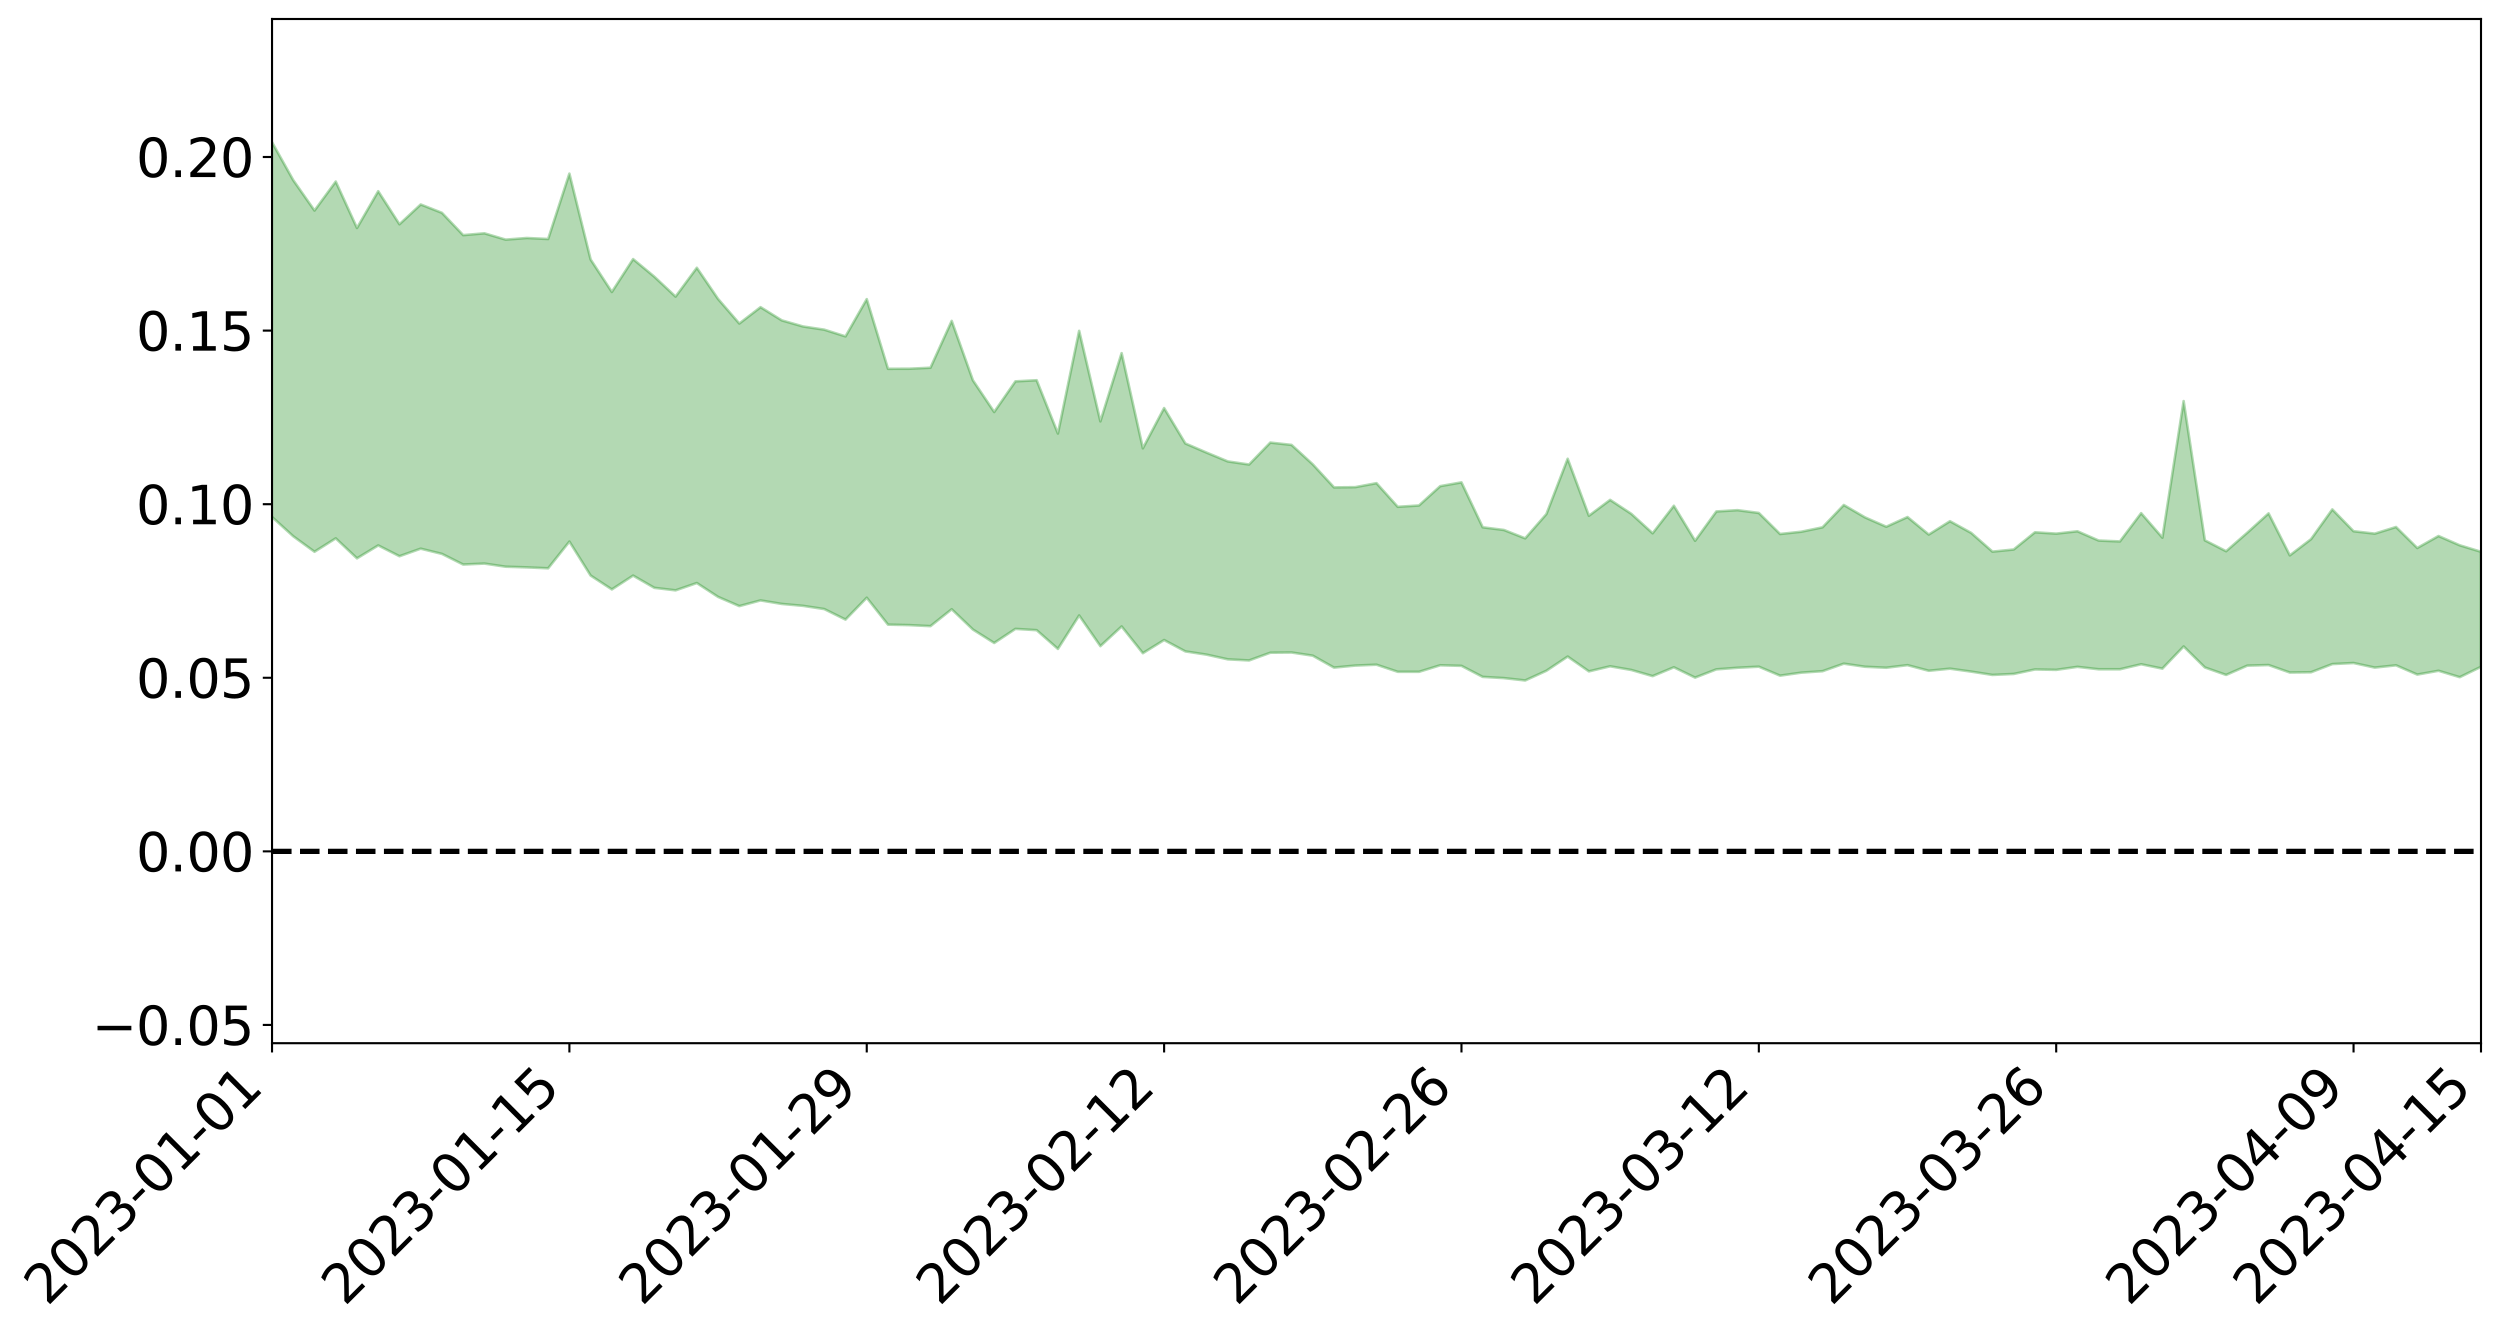 <?xml version="1.0" encoding="utf-8" standalone="no"?>
<!DOCTYPE svg PUBLIC "-//W3C//DTD SVG 1.1//EN"
  "http://www.w3.org/Graphics/SVG/1.1/DTD/svg11.dtd">
<svg xmlns:xlink="http://www.w3.org/1999/xlink" width="947.275pt" height="505.355pt" viewBox="0 0 947.275 505.355" xmlns="http://www.w3.org/2000/svg" version="1.1">
 <defs>
  <style type="text/css">*{stroke-linejoin: round; stroke-linecap: butt}</style>
 </defs>
 <g id="figure_1">
  <g id="patch_1">
   <path d="M 0 505.355 
L 947.275 505.355 
L 947.275 -0 
L 0 -0 
z
" style="fill: #ffffff"/>
  </g>
  <g id="axes_1">
   <g id="patch_2">
    <path d="M 103.075 395.28 
L 940.075 395.28 
L 940.075 7.2 
L 103.075 7.2 
z
" style="fill: #ffffff"/>
   </g>
   <g id="PolyCollection_1">
    <path d="M -4315.319 322.517 
L -4315.319 322.527 
L -4307.271 322.451 
L -4299.223 322.405 
L -4291.175 322.348 
L -4283.127 322.318 
L -4275.079 322.277 
L -4267.031 322.227 
L -4258.983 322.178 
L -4250.935 322.135 
L -4242.887 322.101 
L -4234.839 322.058 
L -4226.791 322.012 
L -4218.742 321.968 
L -4210.694 321.907 
L -4202.646 321.863 
L -4194.598 321.806 
L -4186.55 321.763 
L -4178.502 321.691 
L -4170.454 321.641 
L -4162.406 321.594 
L -4154.358 321.533 
L -4146.31 321.475 
L -4138.262 321.42 
L -4130.214 321.347 
L -4122.166 321.29 
L -4114.117 321.217 
L -4106.069 321.144 
L -4098.021 321.06 
L -4089.973 320.975 
L -4081.925 320.896 
L -4073.877 320.797 
L -4065.829 320.681 
L -4057.781 320.589 
L -4049.733 320.479 
L -4041.685 320.347 
L -4033.637 320.233 
L -4025.589 320.091 
L -4017.541 319.95 
L -4009.492 319.807 
L -4001.444 319.656 
L -3993.396 319.484 
L -3985.348 319.299 
L -3977.3 319.103 
L -3969.252 318.924 
L -3961.204 318.699 
L -3953.156 318.497 
L -3945.108 318.28 
L -3937.06 318.067 
L -3929.012 317.833 
L -3920.964 317.572 
L -3912.916 317.348 
L -3904.867 317.085 
L -3896.819 316.812 
L -3888.771 316.552 
L -3880.723 316.301 
L -3872.675 316.018 
L -3864.627 315.733 
L -3856.579 315.453 
L -3848.531 315.157 
L -3840.483 314.858 
L -3832.435 314.565 
L -3824.387 314.257 
L -3816.339 313.952 
L -3808.291 313.657 
L -3800.242 313.344 
L -3792.194 312.996 
L -3784.146 312.668 
L -3776.098 312.342 
L -3768.05 312.026 
L -3760.002 311.688 
L -3751.954 311.363 
L -3743.906 311.028 
L -3735.858 310.747 
L -3727.81 310.374 
L -3719.762 310.079 
L -3711.714 309.733 
L -3703.666 309.412 
L -3695.617 309.062 
L -3687.569 308.767 
L -3679.521 308.396 
L -3671.473 308.058 
L -3663.425 307.76 
L -3655.377 307.419 
L -3647.329 307.105 
L -3639.281 306.766 
L -3631.233 306.424 
L -3623.185 306.107 
L -3615.137 305.798 
L -3607.089 305.45 
L -3599.041 305.122 
L -3590.992 304.793 
L -3582.944 304.472 
L -3574.896 304.161 
L -3566.848 303.835 
L -3558.8 303.504 
L -3550.752 303.235 
L -3542.704 302.901 
L -3534.656 302.588 
L -3526.608 302.282 
L -3518.56 301.973 
L -3510.512 301.663 
L -3502.464 301.345 
L -3494.416 301.049 
L -3486.367 300.732 
L -3478.319 300.401 
L -3470.271 300.064 
L -3462.223 299.72 
L -3454.175 299.41 
L -3446.127 299.051 
L -3438.079 298.657 
L -3430.031 298.299 
L -3421.983 297.913 
L -3413.935 297.52 
L -3405.887 297.096 
L -3397.839 296.664 
L -3389.791 296.278 
L -3381.742 295.814 
L -3373.694 295.385 
L -3365.646 294.911 
L -3357.598 294.495 
L -3349.55 293.973 
L -3341.502 293.469 
L -3333.454 292.987 
L -3325.406 292.497 
L -3317.358 291.988 
L -3309.31 291.45 
L -3301.262 290.963 
L -3293.214 290.376 
L -3285.166 289.89 
L -3277.117 289.286 
L -3269.069 288.712 
L -3261.021 288.16 
L -3252.973 287.645 
L -3244.925 287.006 
L -3236.877 286.458 
L -3228.829 285.697 
L -3220.781 285.083 
L -3212.733 284.534 
L -3204.685 283.885 
L -3196.637 283.218 
L -3188.589 282.416 
L -3180.541 281.69 
L -3172.492 281.14 
L -3164.444 280.106 
L -3156.396 279.346 
L -3148.348 278.574 
L -3140.3 277.773 
L -3132.252 276.826 
L -3124.204 275.97 
L -3116.156 275.427 
L -3108.108 274.645 
L -3100.06 273.127 
L -3092.012 271.932 
L -3083.964 271.175 
L -3075.916 269.976 
L -3067.867 269.073 
L -3059.819 268.362 
L -3051.771 267.049 
L -3043.723 265.501 
L -3035.675 264.615 
L -3027.627 264.245 
L -3019.579 263.064 
L -3011.531 262.837 
L -3003.483 262.151 
L -2995.435 260.837 
L -2987.387 261.064 
L -2979.339 261.937 
L -2971.291 263.579 
L -2963.242 262.211 
L -2955.194 265.58 
L -2947.146 266.58 
L -2939.098 262.437 
L -2931.05 263.825 
L -2923.002 265.899 
L -2914.954 264.892 
L -2906.906 264.774 
L -2898.858 273.053 
L -2890.81 284.757 
L -2882.762 290.622 
L -2874.714 277.987 
L -2866.666 284.595 
L -2858.617 293.043 
L -2850.569 292.532 
L -2842.521 309.753 
L -2834.473 307.165 
L -2826.425 301.807 
L -2818.377 288.421 
L -2810.329 300.707 
L -2802.281 307.925 
L -2794.233 304.426 
L -2786.185 306.261 
L -2778.137 312.866 
L -2770.089 311.599 
L -2762.041 305.492 
L -2753.992 312.595 
L -2745.944 314.008 
L -2737.896 310.872 
L -2729.848 315.59 
L -2721.8 316.998 
L -2713.752 316.311 
L -2705.704 314.399 
L -2697.656 315.627 
L -2689.608 313.59 
L -2681.56 313.37 
L -2673.512 314.598 
L -2665.464 312.941 
L -2657.416 313.349 
L -2649.367 313.142 
L -2641.319 311.449 
L -2633.271 311.647 
L -2625.223 309.206 
L -2617.175 309.316 
L -2609.127 309.543 
L -2601.079 309.319 
L -2593.031 308.046 
L -2584.983 306.859 
L -2576.935 306.424 
L -2568.887 305.326 
L -2560.839 304.936 
L -2552.791 304.499 
L -2544.742 302.885 
L -2536.694 303.333 
L -2528.646 302.148 
L -2520.598 301.348 
L -2512.55 301.332 
L -2504.502 300.194 
L -2496.454 299.729 
L -2488.406 299.809 
L -2480.358 300.078 
L -2472.31 298.38 
L -2464.262 297.475 
L -2456.214 297.292 
L -2448.166 299.527 
L -2440.117 299.391 
L -2432.069 300.154 
L -2424.021 297.577 
L -2415.973 296.005 
L -2407.925 296.224 
L -2399.877 297.608 
L -2391.829 297.673 
L -2383.781 294.814 
L -2375.733 296.919 
L -2367.685 295.753 
L -2359.637 295.423 
L -2351.589 293.875 
L -2343.541 294.699 
L -2335.492 294.044 
L -2327.444 294.593 
L -2319.396 293.572 
L -2311.348 292.873 
L -2303.3 291.628 
L -2295.252 291.105 
L -2287.204 290.637 
L -2279.156 289.83 
L -2271.108 289.846 
L -2263.06 289.135 
L -2255.012 288.415 
L -2246.964 286.675 
L -2238.916 285.214 
L -2230.867 284.594 
L -2222.819 283.054 
L -2214.771 283.017 
L -2206.723 281.906 
L -2198.675 280.022 
L -2190.627 278.541 
L -2182.579 277.442 
L -2174.531 275.46 
L -2166.483 274.482 
L -2158.435 272.822 
L -2150.387 271.426 
L -2142.339 269.684 
L -2134.291 267.875 
L -2126.242 266.295 
L -2118.194 264.557 
L -2110.146 263.072 
L -2102.098 260.919 
L -2094.05 258.974 
L -2086.002 256.956 
L -2077.954 255.521 
L -2069.906 253.451 
L -2061.858 251.645 
L -2053.81 249.63 
L -2045.762 246.758 
L -2037.714 245.384 
L -2029.666 242.993 
L -2021.617 241.045 
L -2013.569 238.918 
L -2005.521 236.481 
L -1997.473 234.183 
L -1989.425 231.972 
L -1981.377 229.08 
L -1973.329 227.188 
L -1965.281 224.426 
L -1957.233 222.677 
L -1949.185 219.812 
L -1941.137 217.017 
L -1933.089 214.626 
L -1925.041 212.702 
L -1916.992 209.506 
L -1908.944 207.322 
L -1900.896 204.536 
L -1892.848 202.299 
L -1884.8 199.35 
L -1876.752 196.719 
L -1868.704 196.663 
L -1860.656 191.423 
L -1852.608 190.815 
L -1844.56 187.892 
L -1836.512 185.825 
L -1828.464 183.36 
L -1820.416 180.796 
L -1812.367 178.358 
L -1804.319 176.2 
L -1796.271 174.189 
L -1788.223 172.069 
L -1780.175 174.06 
L -1772.127 167.397 
L -1764.079 166.198 
L -1756.031 171.303 
L -1747.983 163.826 
L -1739.935 165.112 
L -1731.887 164.426 
L -1723.839 160.328 
L -1715.791 161.247 
L -1707.742 164.91 
L -1699.694 161.991 
L -1691.646 160.833 
L -1683.598 163.418 
L -1675.55 162.667 
L -1667.502 164.257 
L -1659.454 166.729 
L -1651.406 169.995 
L -1643.358 179.234 
L -1635.31 176.81 
L -1627.262 181.52 
L -1619.214 185.127 
L -1611.166 187.212 
L -1603.117 191.96 
L -1595.069 194.611 
L -1587.021 188.369 
L -1578.973 193.621 
L -1570.925 201.238 
L -1562.877 204.632 
L -1554.829 205.053 
L -1546.781 214.521 
L -1538.733 214.624 
L -1530.685 216.05 
L -1522.637 215.428 
L -1514.589 222.835 
L -1506.541 219.374 
L -1498.492 217.548 
L -1490.444 225.11 
L -1482.396 232.154 
L -1474.348 231.221 
L -1466.3 235.279 
L -1458.252 236.38 
L -1450.204 236.314 
L -1442.156 235.98 
L -1434.108 238.06 
L -1426.06 239.09 
L -1418.012 246.264 
L -1409.964 242.044 
L -1401.916 248.229 
L -1393.867 246.37 
L -1385.819 245.104 
L -1377.771 247.369 
L -1369.723 249.349 
L -1361.675 245.955 
L -1353.627 247.031 
L -1345.579 246.721 
L -1337.531 249.859 
L -1329.483 247.658 
L -1321.435 246.389 
L -1313.387 246.963 
L -1305.339 248.22 
L -1297.291 246.892 
L -1289.242 244.69 
L -1281.194 245.135 
L -1273.146 242.012 
L -1265.098 241.756 
L -1257.05 245.469 
L -1249.002 244.637 
L -1240.954 241.625 
L -1232.906 240.425 
L -1224.858 240.085 
L -1216.81 236.841 
L -1208.762 236.829 
L -1200.714 236.149 
L -1192.666 234.931 
L -1184.617 233.539 
L -1176.569 231.235 
L -1168.521 231.511 
L -1160.473 229.728 
L -1152.425 228.789 
L -1144.377 227.502 
L -1136.329 226.886 
L -1128.281 224.954 
L -1120.233 222.019 
L -1112.185 221.243 
L -1104.137 218.747 
L -1096.089 215.457 
L -1088.041 216.764 
L -1079.992 212.542 
L -1071.944 213.445 
L -1063.896 212.172 
L -1055.848 211.847 
L -1047.8 208.958 
L -1039.752 208.235 
L -1031.704 207.348 
L -1023.656 203.934 
L -1015.608 204.139 
L -1007.56 203.387 
L -999.512 202.776 
L -991.464 200.936 
L -983.416 201.116 
L -975.367 199.243 
L -967.319 197.469 
L -959.271 194.918 
L -951.223 193.827 
L -943.175 192.98 
L -935.127 191.111 
L -927.079 190.959 
L -919.031 189.864 
L -910.983 188.183 
L -902.935 187.887 
L -894.887 186.056 
L -886.839 186.97 
L -878.791 185.599 
L -870.742 185.331 
L -862.694 183.15 
L -854.646 180.298 
L -846.598 182.163 
L -838.55 181.796 
L -830.502 180.673 
L -822.454 179.528 
L -814.406 177.481 
L -806.358 176.814 
L -798.31 175.58 
L -790.262 175.476 
L -782.214 174.859 
L -774.166 172.92 
L -766.117 170.279 
L -758.069 173.169 
L -750.021 172.187 
L -741.973 169.909 
L -733.925 170.975 
L -725.877 167.094 
L -717.829 167.323 
L -709.781 167.338 
L -701.733 164.635 
L -693.685 168.628 
L -685.637 164.163 
L -677.589 161.785 
L -669.541 164.319 
L -661.492 164.826 
L -653.444 163.237 
L -645.396 164.065 
L -637.348 161.87 
L -629.3 165.391 
L -621.252 163.199 
L -613.204 163.705 
L -605.156 160.848 
L -597.108 158.25 
L -589.06 160.911 
L -581.012 165.91 
L -572.964 159.599 
L -564.916 159.636 
L -556.867 157.083 
L -548.819 157.859 
L -540.771 157.256 
L -532.723 155.561 
L -524.675 154.762 
L -516.627 157.058 
L -508.579 155.445 
L -500.531 157.531 
L -492.483 157.701 
L -484.435 150.589 
L -476.387 153.178 
L -468.339 153.186 
L -460.291 153.452 
L -452.242 153.682 
L -444.194 157.88 
L -436.146 159.447 
L -428.098 159.082 
L -420.05 163.75 
L -412.002 171.595 
L -403.954 161.882 
L -395.906 161.624 
L -387.858 161.685 
L -379.81 164.728 
L -371.762 165.323 
L -363.714 165.174 
L -355.666 171.944 
L -347.617 174.351 
L -339.569 166.357 
L -331.521 173.33 
L -323.473 169.682 
L -315.425 167.354 
L -307.377 175.847 
L -299.329 173.966 
L -291.281 179.382 
L -283.233 177.511 
L -275.185 173.556 
L -267.137 176.87 
L -259.089 176.687 
L -251.041 179.934 
L -242.992 177.573 
L -234.944 183.049 
L -226.896 178.766 
L -218.848 181.549 
L -210.8 180.721 
L -202.752 183.802 
L -194.704 178.275 
L -186.656 183.762 
L -178.608 183.221 
L -170.56 186.901 
L -162.512 188.728 
L -154.464 188.511 
L -146.416 187.288 
L -138.367 189.565 
L -130.319 191.202 
L -122.271 189.297 
L -114.223 188.441 
L -106.175 190.414 
L -98.127 192.182 
L -90.079 188.487 
L -82.031 186.269 
L -73.983 193.992 
L -65.935 197.374 
L -57.887 189.028 
L -49.839 191.203 
L -41.791 192.189 
L -33.742 192.554 
L -25.694 196.419 
L -17.646 195.692 
L -9.598 193.84 
L -1.55 195.428 
L 6.498 195.709 
L 14.546 191.142 
L 22.594 193.183 
L 30.642 191.654 
L 38.69 197.559 
L 46.738 204.867 
L 54.786 203.635 
L 62.834 197.566 
L 70.883 196.797 
L 78.931 197.482 
L 86.979 197.641 
L 95.027 203.07 
L 103.075 195.89 
L 111.123 203.204 
L 119.171 209.067 
L 127.219 203.985 
L 135.267 211.564 
L 143.315 206.664 
L 151.363 210.756 
L 159.411 207.896 
L 167.459 209.876 
L 175.508 213.907 
L 183.556 213.542 
L 191.604 214.73 
L 199.652 214.983 
L 207.7 215.333 
L 215.748 205.208 
L 223.796 218.081 
L 231.844 223.335 
L 239.892 218.098 
L 247.94 222.736 
L 255.988 223.685 
L 264.036 220.917 
L 272.084 226.167 
L 280.133 229.66 
L 288.181 227.502 
L 296.229 228.833 
L 304.277 229.56 
L 312.325 230.782 
L 320.373 234.765 
L 328.421 226.485 
L 336.469 236.679 
L 344.517 236.865 
L 352.565 237.253 
L 360.613 230.847 
L 368.661 238.544 
L 376.709 243.624 
L 384.758 238.287 
L 392.806 238.779 
L 400.854 245.875 
L 408.902 233.2 
L 416.95 244.826 
L 424.998 237.366 
L 433.046 247.5 
L 441.094 242.516 
L 449.142 246.819 
L 457.19 248.051 
L 465.238 249.828 
L 473.286 250.248 
L 481.334 247.323 
L 489.383 247.234 
L 497.431 248.443 
L 505.479 252.963 
L 513.527 252.193 
L 521.575 251.862 
L 529.623 254.547 
L 537.671 254.56 
L 545.719 252.078 
L 553.767 252.299 
L 561.815 256.479 
L 569.863 256.94 
L 577.911 257.832 
L 585.959 254.154 
L 594.008 248.773 
L 602.056 254.391 
L 610.104 252.466 
L 618.152 253.864 
L 626.2 256.189 
L 634.248 252.84 
L 642.296 256.75 
L 650.344 253.63 
L 658.392 253.016 
L 666.44 252.613 
L 674.488 256.01 
L 682.536 254.87 
L 690.584 254.319 
L 698.633 251.467 
L 706.681 252.64 
L 714.729 253.011 
L 722.777 252.03 
L 730.825 254.162 
L 738.873 253.369 
L 746.921 254.48 
L 754.969 255.739 
L 763.017 255.366 
L 771.065 253.66 
L 779.113 253.816 
L 787.161 252.674 
L 795.209 253.591 
L 803.258 253.598 
L 811.306 251.695 
L 819.354 253.35 
L 827.402 244.946 
L 835.45 252.906 
L 843.498 255.734 
L 851.546 252.214 
L 859.594 251.992 
L 867.642 254.826 
L 875.69 254.719 
L 883.738 251.624 
L 891.786 251.222 
L 899.834 252.956 
L 907.883 252.098 
L 915.931 255.6 
L 923.979 254.16 
L 932.027 256.588 
L 940.075 252.657 
L 940.075 209.075 
L 940.075 209.075 
L 932.027 206.62 
L 923.979 203.104 
L 915.931 207.645 
L 907.883 199.696 
L 899.834 202.2 
L 891.786 201.292 
L 883.738 193.019 
L 875.69 204.283 
L 867.642 210.446 
L 859.594 194.53 
L 851.546 201.83 
L 843.498 208.86 
L 835.45 204.74 
L 827.402 151.972 
L 819.354 203.73 
L 811.306 194.445 
L 803.258 205.156 
L 795.209 204.818 
L 787.161 201.306 
L 779.113 202.2 
L 771.065 201.691 
L 763.017 208.213 
L 754.969 209.022 
L 746.921 201.937 
L 738.873 197.494 
L 730.825 202.548 
L 722.777 195.917 
L 714.729 199.582 
L 706.681 196.044 
L 698.633 191.349 
L 690.584 199.808 
L 682.536 201.478 
L 674.488 202.343 
L 666.44 194.364 
L 658.392 193.308 
L 650.344 193.8 
L 642.296 204.906 
L 634.248 191.641 
L 626.2 202.071 
L 618.152 194.723 
L 610.104 189.411 
L 602.056 195.433 
L 594.008 173.836 
L 585.959 194.777 
L 577.911 203.985 
L 569.863 200.817 
L 561.815 199.798 
L 553.767 182.78 
L 545.719 184.203 
L 537.671 191.531 
L 529.623 192.04 
L 521.575 183.081 
L 513.527 184.586 
L 505.479 184.678 
L 497.431 175.954 
L 489.383 168.578 
L 481.334 167.702 
L 473.286 176.013 
L 465.238 174.84 
L 457.19 171.5 
L 449.142 168.035 
L 441.094 154.625 
L 433.046 169.869 
L 424.998 133.814 
L 416.95 159.657 
L 408.902 125.369 
L 400.854 164.26 
L 392.806 144.081 
L 384.758 144.5 
L 376.709 156.117 
L 368.661 144.123 
L 360.613 121.594 
L 352.565 139.337 
L 344.517 139.713 
L 336.469 139.741 
L 328.421 113.346 
L 320.373 127.465 
L 312.325 124.915 
L 304.277 123.702 
L 296.229 121.39 
L 288.181 116.393 
L 280.133 122.593 
L 272.084 113.277 
L 264.036 101.468 
L 255.988 112.39 
L 247.94 104.851 
L 239.892 98.175 
L 231.844 110.634 
L 223.796 98.324 
L 215.748 65.793 
L 207.7 90.561 
L 199.652 90.179 
L 191.604 90.798 
L 183.556 88.407 
L 175.508 89.097 
L 167.459 80.642 
L 159.411 77.481 
L 151.363 84.984 
L 143.315 72.458 
L 135.267 86.389 
L 127.219 68.795 
L 119.171 79.782 
L 111.123 68.275 
L 103.075 53.897 
L 95.027 68.213 
L 86.979 55.704 
L 78.931 57.197 
L 70.883 57.219 
L 62.834 59.09 
L 54.786 72.061 
L 46.738 75.626 
L 38.69 61.43 
L 30.642 46.88 
L 22.594 51.774 
L 14.546 49.371 
L 6.498 59.561 
L -1.55 59.257 
L -9.598 56.106 
L -17.646 61.738 
L -25.694 62.049 
L -33.742 55.07 
L -41.791 56.729 
L -49.839 54.482 
L -57.887 51.556 
L -65.935 69.656 
L -73.983 60.64 
L -82.031 48.028 
L -90.079 55.192 
L -98.127 61.688 
L -106.175 58.693 
L -114.223 56.573 
L -122.271 59.63 
L -130.319 66.453 
L -138.367 60.717 
L -146.416 59.112 
L -154.464 62.567 
L -162.512 59.274 
L -170.56 61.381 
L -178.608 53.946 
L -186.656 57.723 
L -194.704 48.49 
L -202.752 57.889 
L -210.8 54.626 
L -218.848 57.821 
L -226.896 55.87 
L -234.944 61.9 
L -242.992 53.709 
L -251.041 60.111 
L -259.089 55.228 
L -267.137 57.078 
L -275.185 53.412 
L -283.233 56.496 
L -291.281 63.59 
L -299.329 58.181 
L -307.377 60.407 
L -315.425 49.042 
L -323.473 55.35 
L -331.521 58.9 
L -339.569 50.315 
L -347.617 61.422 
L -355.666 62.964 
L -363.714 51.937 
L -371.762 52.888 
L -379.81 52.814 
L -387.858 49.344 
L -395.906 53.042 
L -403.954 52.774 
L -412.002 67.384 
L -420.05 58.692 
L -428.098 52.504 
L -436.146 53.533 
L -444.194 52.345 
L -452.242 48.996 
L -460.291 51.403 
L -468.339 49.473 
L -476.387 53.618 
L -484.435 50.425 
L -492.483 59.24 
L -500.531 61.257 
L -508.579 60.411 
L -516.627 63.116 
L -524.675 61.09 
L -532.723 64.375 
L -540.771 66.7 
L -548.819 71.338 
L -556.867 69.328 
L -564.916 74.386 
L -572.964 74.497 
L -581.012 83.081 
L -589.06 78.804 
L -597.108 76.941 
L -605.156 81.099 
L -613.204 83.443 
L -621.252 84.404 
L -629.3 89.665 
L -637.348 86.64 
L -645.396 90.404 
L -653.444 89.741 
L -661.492 91.201 
L -669.541 90.663 
L -677.589 89.51 
L -685.637 93.773 
L -693.685 99.207 
L -701.733 95.075 
L -709.781 98.518 
L -717.829 97.984 
L -725.877 100.223 
L -733.925 104.535 
L -741.973 103.96 
L -750.021 107.573 
L -758.069 109.005 
L -766.117 106.321 
L -774.166 108.919 
L -782.214 111.74 
L -790.262 113.161 
L -798.31 113.701 
L -806.358 115.877 
L -814.406 116.256 
L -822.454 119.175 
L -830.502 120.44 
L -838.55 121.581 
L -846.598 122.713 
L -854.646 119.237 
L -862.694 124.357 
L -870.742 126.767 
L -878.791 126.854 
L -886.839 127.591 
L -894.887 128.209 
L -902.935 130.098 
L -910.983 130.244 
L -919.031 132.799 
L -927.079 134.065 
L -935.127 134.16 
L -943.175 135.447 
L -951.223 136.993 
L -959.271 138.575 
L -967.319 142.566 
L -975.367 143.933 
L -983.416 146.172 
L -991.464 145.902 
L -999.512 148.07 
L -1007.56 148.81 
L -1015.608 149.882 
L -1023.656 148.729 
L -1031.704 154.148 
L -1039.752 155.176 
L -1047.8 156.096 
L -1055.848 159.596 
L -1063.896 159.998 
L -1071.944 161.803 
L -1079.992 160.949 
L -1088.041 165.544 
L -1096.089 164.988 
L -1104.137 169.449 
L -1112.185 172.805 
L -1120.233 174.225 
L -1128.281 178.278 
L -1136.329 181.576 
L -1144.377 182.096 
L -1152.425 184.365 
L -1160.473 185.45 
L -1168.521 188.205 
L -1176.569 188.174 
L -1184.617 191.757 
L -1192.666 194.579 
L -1200.714 196.468 
L -1208.762 197.828 
L -1216.81 198.948 
L -1224.858 202.717 
L -1232.906 203.969 
L -1240.954 206.396 
L -1249.002 209.837 
L -1257.05 211.233 
L -1265.098 208.893 
L -1273.146 210.039 
L -1281.194 213.68 
L -1289.242 214.376 
L -1297.291 216.964 
L -1305.339 218.97 
L -1313.387 218.318 
L -1321.435 219.438 
L -1329.483 221.031 
L -1337.531 223.681 
L -1345.579 221.256 
L -1353.627 222.532 
L -1361.675 222.617 
L -1369.723 226.164 
L -1377.771 225.75 
L -1385.819 224.157 
L -1393.867 225.97 
L -1401.916 228.01 
L -1409.964 223.353 
L -1418.012 227.844 
L -1426.06 222.411 
L -1434.108 222.148 
L -1442.156 221.087 
L -1450.204 222.308 
L -1458.252 222.918 
L -1466.3 222.905 
L -1474.348 219.721 
L -1482.396 221.674 
L -1490.444 214.758 
L -1498.492 206.356 
L -1506.541 208.759 
L -1514.589 212.834 
L -1522.637 202.389 
L -1530.685 203.486 
L -1538.733 200.863 
L -1546.781 200.321 
L -1554.829 187.301 
L -1562.877 185.864 
L -1570.925 181.246 
L -1578.973 171.157 
L -1587.021 163.347 
L -1595.069 171.677 
L -1603.117 167.466 
L -1611.166 160.689 
L -1619.214 157.922 
L -1627.262 153.077 
L -1635.31 146.52 
L -1643.358 149.173 
L -1651.406 137.798 
L -1659.454 132.073 
L -1667.502 129.456 
L -1675.55 127.169 
L -1683.598 128.349 
L -1691.646 125.522 
L -1699.694 127.877 
L -1707.742 131.014 
L -1715.791 125.627 
L -1723.839 125.142 
L -1731.887 130.305 
L -1739.935 131.5 
L -1747.983 129.552 
L -1756.031 140.107 
L -1764.079 132.759 
L -1772.127 135.314 
L -1780.175 143.359 
L -1788.223 141.157 
L -1796.271 144.117 
L -1804.319 146.794 
L -1812.367 149.903 
L -1820.416 152.888 
L -1828.464 156.252 
L -1836.512 159.349 
L -1844.56 161.882 
L -1852.608 165.905 
L -1860.656 166.85 
L -1868.704 173.269 
L -1876.752 173.54 
L -1884.8 176.714 
L -1892.848 180.439 
L -1900.896 183.207 
L -1908.944 186.766 
L -1916.992 189.297 
L -1925.041 193.212 
L -1933.089 195.542 
L -1941.137 198.564 
L -1949.185 201.797 
L -1957.233 205.188 
L -1965.281 207.295 
L -1973.329 210.631 
L -1981.377 212.671 
L -1989.425 216.081 
L -1997.473 218.6 
L -2005.521 221.4 
L -2013.569 224.078 
L -2021.617 226.586 
L -2029.666 228.754 
L -2037.714 231.549 
L -2045.762 232.952 
L -2053.81 236.277 
L -2061.858 238.56 
L -2069.906 240.416 
L -2077.954 242.807 
L -2086.002 244.749 
L -2094.05 246.364 
L -2102.098 248.602 
L -2110.146 251.002 
L -2118.194 252.78 
L -2126.242 254.427 
L -2134.291 256.546 
L -2142.339 258.095 
L -2150.387 259.964 
L -2158.435 261.404 
L -2166.483 263.003 
L -2174.531 264.347 
L -2182.579 266.166 
L -2190.627 267.43 
L -2198.675 268.953 
L -2206.723 270.818 
L -2214.771 272.158 
L -2222.819 272.601 
L -2230.867 274.081 
L -2238.916 274.761 
L -2246.964 276.169 
L -2255.012 277.984 
L -2263.06 278.749 
L -2271.108 279.458 
L -2279.156 279.721 
L -2287.204 280.506 
L -2295.252 281.117 
L -2303.3 281.794 
L -2311.348 283.056 
L -2319.396 283.822 
L -2327.444 284.77 
L -2335.492 284.393 
L -2343.541 285.155 
L -2351.589 284.367 
L -2359.637 285.786 
L -2367.685 286.365 
L -2375.733 287.14 
L -2383.781 285.176 
L -2391.829 288.054 
L -2399.877 288.074 
L -2407.925 286.877 
L -2415.973 286.759 
L -2424.021 288.395 
L -2432.069 290.847 
L -2440.117 290.291 
L -2448.166 290.568 
L -2456.214 288.661 
L -2464.262 289.458 
L -2472.31 290.044 
L -2480.358 291.727 
L -2488.406 291.675 
L -2496.454 291.813 
L -2504.502 292.427 
L -2512.55 293.645 
L -2520.598 294.047 
L -2528.646 294.825 
L -2536.694 296.07 
L -2544.742 295.933 
L -2552.791 297.603 
L -2560.839 298.202 
L -2568.887 298.78 
L -2576.935 300.04 
L -2584.983 300.673 
L -2593.031 301.858 
L -2601.079 303.166 
L -2609.127 303.593 
L -2617.175 303.557 
L -2625.223 303.889 
L -2633.271 306.087 
L -2641.319 306.091 
L -2649.367 307.751 
L -2657.416 308.151 
L -2665.464 307.81 
L -2673.512 309.743 
L -2681.56 308.582 
L -2689.608 308.858 
L -2697.656 310.982 
L -2705.704 309.726 
L -2713.752 311.671 
L -2721.8 312.571 
L -2729.848 311.101 
L -2737.896 306.373 
L -2745.944 309.595 
L -2753.992 308.351 
L -2762.041 300.242 
L -2770.089 307.263 
L -2778.137 308.58 
L -2786.185 301.091 
L -2794.233 299.185 
L -2802.281 302.905 
L -2810.329 294.83 
L -2818.377 281.097 
L -2826.425 296.133 
L -2834.473 302.226 
L -2842.521 305.036 
L -2850.569 285.921 
L -2858.617 286.592 
L -2866.666 277.201 
L -2874.714 269.999 
L -2882.762 284.107 
L -2890.81 277.705 
L -2898.858 264.766 
L -2906.906 255.619 
L -2914.954 255.772 
L -2923.002 256.893 
L -2931.05 254.634 
L -2939.098 253.111 
L -2947.146 257.675 
L -2955.194 256.66 
L -2963.242 252.911 
L -2971.291 254.422 
L -2979.339 252.562 
L -2987.387 251.497 
L -2995.435 251.035 
L -3003.483 252.475 
L -3011.531 253.074 
L -3019.579 253.201 
L -3027.627 254.35 
L -3035.675 254.618 
L -3043.723 255.475 
L -3051.771 257.168 
L -3059.819 258.354 
L -3067.867 259.056 
L -3075.916 259.886 
L -3083.964 261.153 
L -3092.012 261.748 
L -3100.06 262.954 
L -3108.108 264.524 
L -3116.156 265.346 
L -3124.204 265.762 
L -3132.252 266.644 
L -3140.3 267.555 
L -3148.348 268.402 
L -3156.396 269.21 
L -3164.444 269.985 
L -3172.492 271.184 
L -3180.541 271.62 
L -3188.589 272.424 
L -3196.637 273.268 
L -3204.685 273.965 
L -3212.733 274.667 
L -3220.781 275.217 
L -3228.829 275.832 
L -3236.877 276.768 
L -3244.925 277.347 
L -3252.973 278.074 
L -3261.021 278.623 
L -3269.069 279.283 
L -3277.117 279.964 
L -3285.166 280.656 
L -3293.214 281.221 
L -3301.262 281.92 
L -3309.31 282.524 
L -3317.358 283.182 
L -3325.406 283.785 
L -3333.454 284.424 
L -3341.502 285.006 
L -3349.55 285.642 
L -3357.598 286.339 
L -3365.646 286.845 
L -3373.694 287.509 
L -3381.742 288.068 
L -3389.791 288.734 
L -3397.839 289.197 
L -3405.887 289.814 
L -3413.935 290.399 
L -3421.983 290.952 
L -3430.031 291.519 
L -3438.079 292.036 
L -3446.127 292.655 
L -3454.175 293.203 
L -3462.223 293.638 
L -3470.271 294.17 
L -3478.319 294.7 
L -3486.367 295.225 
L -3494.416 295.726 
L -3502.464 296.184 
L -3510.512 296.694 
L -3518.56 297.189 
L -3526.608 297.683 
L -3534.656 298.172 
L -3542.704 298.673 
L -3550.752 299.194 
L -3558.8 299.622 
L -3566.848 300.127 
L -3574.896 300.616 
L -3582.944 301.077 
L -3590.992 301.553 
L -3599.041 302.039 
L -3607.089 302.503 
L -3615.137 302.995 
L -3623.185 303.427 
L -3631.233 303.869 
L -3639.281 304.342 
L -3647.329 304.791 
L -3655.377 305.206 
L -3663.425 305.652 
L -3671.473 306.041 
L -3679.521 306.466 
L -3687.569 306.928 
L -3695.617 307.296 
L -3703.666 307.726 
L -3711.714 308.119 
L -3719.762 308.539 
L -3727.81 308.897 
L -3735.858 309.346 
L -3743.906 309.682 
L -3751.954 310.081 
L -3760.002 310.465 
L -3768.05 310.863 
L -3776.098 311.231 
L -3784.146 311.577 
L -3792.194 311.918 
L -3800.242 312.284 
L -3808.291 312.611 
L -3816.339 312.916 
L -3824.387 313.235 
L -3832.435 313.562 
L -3840.483 313.874 
L -3848.531 314.198 
L -3856.579 314.521 
L -3864.627 314.824 
L -3872.675 315.138 
L -3880.723 315.453 
L -3888.771 315.729 
L -3896.819 316.018 
L -3904.867 316.331 
L -3912.916 316.624 
L -3920.964 316.876 
L -3929.012 317.174 
L -3937.06 317.44 
L -3945.108 317.68 
L -3953.156 317.927 
L -3961.204 318.155 
L -3969.252 318.416 
L -3977.3 318.617 
L -3985.348 318.842 
L -3993.396 319.053 
L -4001.444 319.247 
L -4009.492 319.42 
L -4017.541 319.574 
L -4025.589 319.731 
L -4033.637 319.89 
L -4041.685 320.013 
L -4049.733 320.162 
L -4057.781 320.281 
L -4065.829 320.379 
L -4073.877 320.506 
L -4081.925 320.613 
L -4089.973 320.695 
L -4098.021 320.788 
L -4106.069 320.88 
L -4114.117 320.956 
L -4122.166 321.035 
L -4130.214 321.093 
L -4138.262 321.174 
L -4146.31 321.231 
L -4154.358 321.294 
L -4162.406 321.363 
L -4170.454 321.413 
L -4178.502 321.47 
L -4186.55 321.556 
L -4194.598 321.607 
L -4202.646 321.678 
L -4210.694 321.728 
L -4218.742 321.806 
L -4226.791 321.862 
L -4234.839 321.924 
L -4242.887 321.975 
L -4250.935 322.02 
L -4258.983 322.077 
L -4267.031 322.146 
L -4275.079 322.215 
L -4283.127 322.272 
L -4291.175 322.314 
L -4299.223 322.389 
L -4307.271 322.444 
L -4315.319 322.517 
z
" clip-path="url(#p5a65d3bbf6)" style="fill: #008000; fill-opacity: 0.3; stroke: #008000; stroke-opacity: 0.3"/>
   </g>
   <g id="matplotlib.axis_1">
    <g id="xtick_1">
     <g id="line2d_1">
      <defs>
       <path id="m08419814b6" d="M 0 0 
L 0 3.5 
" style="stroke: #000000; stroke-width: 0.8"/>
      </defs>
      <g>
       <use xlink:href="#m08419814b6" x="103.075" y="395.28" style="stroke: #000000; stroke-width: 0.8"/>
      </g>
     </g>
     <g id="text_1">
      <!-- 2023-01-01 -->
      <g transform="translate(17.946 495.214) rotate(-45) scale(0.2 -0.2)">
       <defs>
        <path id="DejaVuSans-32" d="M 1228 531 
L 3431 531 
L 3431 0 
L 469 0 
L 469 531 
Q 828 903 1448 1529 
Q 2069 2156 2228 2338 
Q 2531 2678 2651 2914 
Q 2772 3150 2772 3378 
Q 2772 3750 2511 3984 
Q 2250 4219 1831 4219 
Q 1534 4219 1204 4116 
Q 875 4013 500 3803 
L 500 4441 
Q 881 4594 1212 4672 
Q 1544 4750 1819 4750 
Q 2544 4750 2975 4387 
Q 3406 4025 3406 3419 
Q 3406 3131 3298 2873 
Q 3191 2616 2906 2266 
Q 2828 2175 2409 1742 
Q 1991 1309 1228 531 
z
" transform="scale(0.016)"/>
        <path id="DejaVuSans-30" d="M 2034 4250 
Q 1547 4250 1301 3770 
Q 1056 3291 1056 2328 
Q 1056 1369 1301 889 
Q 1547 409 2034 409 
Q 2525 409 2770 889 
Q 3016 1369 3016 2328 
Q 3016 3291 2770 3770 
Q 2525 4250 2034 4250 
z
M 2034 4750 
Q 2819 4750 3233 4129 
Q 3647 3509 3647 2328 
Q 3647 1150 3233 529 
Q 2819 -91 2034 -91 
Q 1250 -91 836 529 
Q 422 1150 422 2328 
Q 422 3509 836 4129 
Q 1250 4750 2034 4750 
z
" transform="scale(0.016)"/>
        <path id="DejaVuSans-33" d="M 2597 2516 
Q 3050 2419 3304 2112 
Q 3559 1806 3559 1356 
Q 3559 666 3084 287 
Q 2609 -91 1734 -91 
Q 1441 -91 1130 -33 
Q 819 25 488 141 
L 488 750 
Q 750 597 1062 519 
Q 1375 441 1716 441 
Q 2309 441 2620 675 
Q 2931 909 2931 1356 
Q 2931 1769 2642 2001 
Q 2353 2234 1838 2234 
L 1294 2234 
L 1294 2753 
L 1863 2753 
Q 2328 2753 2575 2939 
Q 2822 3125 2822 3475 
Q 2822 3834 2567 4026 
Q 2313 4219 1838 4219 
Q 1578 4219 1281 4162 
Q 984 4106 628 3988 
L 628 4550 
Q 988 4650 1302 4700 
Q 1616 4750 1894 4750 
Q 2613 4750 3031 4423 
Q 3450 4097 3450 3541 
Q 3450 3153 3228 2886 
Q 3006 2619 2597 2516 
z
" transform="scale(0.016)"/>
        <path id="DejaVuSans-2d" d="M 313 2009 
L 1997 2009 
L 1997 1497 
L 313 1497 
L 313 2009 
z
" transform="scale(0.016)"/>
        <path id="DejaVuSans-31" d="M 794 531 
L 1825 531 
L 1825 4091 
L 703 3866 
L 703 4441 
L 1819 4666 
L 2450 4666 
L 2450 531 
L 3481 531 
L 3481 0 
L 794 0 
L 794 531 
z
" transform="scale(0.016)"/>
       </defs>
       <use xlink:href="#DejaVuSans-32"/>
       <use xlink:href="#DejaVuSans-30" x="63.623"/>
       <use xlink:href="#DejaVuSans-32" x="127.246"/>
       <use xlink:href="#DejaVuSans-33" x="190.869"/>
       <use xlink:href="#DejaVuSans-2d" x="254.492"/>
       <use xlink:href="#DejaVuSans-30" x="290.576"/>
       <use xlink:href="#DejaVuSans-31" x="354.199"/>
       <use xlink:href="#DejaVuSans-2d" x="417.822"/>
       <use xlink:href="#DejaVuSans-30" x="453.906"/>
       <use xlink:href="#DejaVuSans-31" x="517.529"/>
      </g>
     </g>
    </g>
    <g id="xtick_2">
     <g id="line2d_2">
      <g>
       <use xlink:href="#m08419814b6" x="215.748" y="395.28" style="stroke: #000000; stroke-width: 0.8"/>
      </g>
     </g>
     <g id="text_2">
      <!-- 2023-01-15 -->
      <g transform="translate(130.619 495.214) rotate(-45) scale(0.2 -0.2)">
       <defs>
        <path id="DejaVuSans-35" d="M 691 4666 
L 3169 4666 
L 3169 4134 
L 1269 4134 
L 1269 2991 
Q 1406 3038 1543 3061 
Q 1681 3084 1819 3084 
Q 2600 3084 3056 2656 
Q 3513 2228 3513 1497 
Q 3513 744 3044 326 
Q 2575 -91 1722 -91 
Q 1428 -91 1123 -41 
Q 819 9 494 109 
L 494 744 
Q 775 591 1075 516 
Q 1375 441 1709 441 
Q 2250 441 2565 725 
Q 2881 1009 2881 1497 
Q 2881 1984 2565 2268 
Q 2250 2553 1709 2553 
Q 1456 2553 1204 2497 
Q 953 2441 691 2322 
L 691 4666 
z
" transform="scale(0.016)"/>
       </defs>
       <use xlink:href="#DejaVuSans-32"/>
       <use xlink:href="#DejaVuSans-30" x="63.623"/>
       <use xlink:href="#DejaVuSans-32" x="127.246"/>
       <use xlink:href="#DejaVuSans-33" x="190.869"/>
       <use xlink:href="#DejaVuSans-2d" x="254.492"/>
       <use xlink:href="#DejaVuSans-30" x="290.576"/>
       <use xlink:href="#DejaVuSans-31" x="354.199"/>
       <use xlink:href="#DejaVuSans-2d" x="417.822"/>
       <use xlink:href="#DejaVuSans-31" x="453.906"/>
       <use xlink:href="#DejaVuSans-35" x="517.529"/>
      </g>
     </g>
    </g>
    <g id="xtick_3">
     <g id="line2d_3">
      <g>
       <use xlink:href="#m08419814b6" x="328.421" y="395.28" style="stroke: #000000; stroke-width: 0.8"/>
      </g>
     </g>
     <g id="text_3">
      <!-- 2023-01-29 -->
      <g transform="translate(243.292 495.214) rotate(-45) scale(0.2 -0.2)">
       <defs>
        <path id="DejaVuSans-39" d="M 703 97 
L 703 672 
Q 941 559 1184 500 
Q 1428 441 1663 441 
Q 2288 441 2617 861 
Q 2947 1281 2994 2138 
Q 2813 1869 2534 1725 
Q 2256 1581 1919 1581 
Q 1219 1581 811 2004 
Q 403 2428 403 3163 
Q 403 3881 828 4315 
Q 1253 4750 1959 4750 
Q 2769 4750 3195 4129 
Q 3622 3509 3622 2328 
Q 3622 1225 3098 567 
Q 2575 -91 1691 -91 
Q 1453 -91 1209 -44 
Q 966 3 703 97 
z
M 1959 2075 
Q 2384 2075 2632 2365 
Q 2881 2656 2881 3163 
Q 2881 3666 2632 3958 
Q 2384 4250 1959 4250 
Q 1534 4250 1286 3958 
Q 1038 3666 1038 3163 
Q 1038 2656 1286 2365 
Q 1534 2075 1959 2075 
z
" transform="scale(0.016)"/>
       </defs>
       <use xlink:href="#DejaVuSans-32"/>
       <use xlink:href="#DejaVuSans-30" x="63.623"/>
       <use xlink:href="#DejaVuSans-32" x="127.246"/>
       <use xlink:href="#DejaVuSans-33" x="190.869"/>
       <use xlink:href="#DejaVuSans-2d" x="254.492"/>
       <use xlink:href="#DejaVuSans-30" x="290.576"/>
       <use xlink:href="#DejaVuSans-31" x="354.199"/>
       <use xlink:href="#DejaVuSans-2d" x="417.822"/>
       <use xlink:href="#DejaVuSans-32" x="453.906"/>
       <use xlink:href="#DejaVuSans-39" x="517.529"/>
      </g>
     </g>
    </g>
    <g id="xtick_4">
     <g id="line2d_4">
      <g>
       <use xlink:href="#m08419814b6" x="441.094" y="395.28" style="stroke: #000000; stroke-width: 0.8"/>
      </g>
     </g>
     <g id="text_4">
      <!-- 2023-02-12 -->
      <g transform="translate(355.965 495.214) rotate(-45) scale(0.2 -0.2)">
       <use xlink:href="#DejaVuSans-32"/>
       <use xlink:href="#DejaVuSans-30" x="63.623"/>
       <use xlink:href="#DejaVuSans-32" x="127.246"/>
       <use xlink:href="#DejaVuSans-33" x="190.869"/>
       <use xlink:href="#DejaVuSans-2d" x="254.492"/>
       <use xlink:href="#DejaVuSans-30" x="290.576"/>
       <use xlink:href="#DejaVuSans-32" x="354.199"/>
       <use xlink:href="#DejaVuSans-2d" x="417.822"/>
       <use xlink:href="#DejaVuSans-31" x="453.906"/>
       <use xlink:href="#DejaVuSans-32" x="517.529"/>
      </g>
     </g>
    </g>
    <g id="xtick_5">
     <g id="line2d_5">
      <g>
       <use xlink:href="#m08419814b6" x="553.767" y="395.28" style="stroke: #000000; stroke-width: 0.8"/>
      </g>
     </g>
     <g id="text_5">
      <!-- 2023-02-26 -->
      <g transform="translate(468.638 495.214) rotate(-45) scale(0.2 -0.2)">
       <defs>
        <path id="DejaVuSans-36" d="M 2113 2584 
Q 1688 2584 1439 2293 
Q 1191 2003 1191 1497 
Q 1191 994 1439 701 
Q 1688 409 2113 409 
Q 2538 409 2786 701 
Q 3034 994 3034 1497 
Q 3034 2003 2786 2293 
Q 2538 2584 2113 2584 
z
M 3366 4563 
L 3366 3988 
Q 3128 4100 2886 4159 
Q 2644 4219 2406 4219 
Q 1781 4219 1451 3797 
Q 1122 3375 1075 2522 
Q 1259 2794 1537 2939 
Q 1816 3084 2150 3084 
Q 2853 3084 3261 2657 
Q 3669 2231 3669 1497 
Q 3669 778 3244 343 
Q 2819 -91 2113 -91 
Q 1303 -91 875 529 
Q 447 1150 447 2328 
Q 447 3434 972 4092 
Q 1497 4750 2381 4750 
Q 2619 4750 2861 4703 
Q 3103 4656 3366 4563 
z
" transform="scale(0.016)"/>
       </defs>
       <use xlink:href="#DejaVuSans-32"/>
       <use xlink:href="#DejaVuSans-30" x="63.623"/>
       <use xlink:href="#DejaVuSans-32" x="127.246"/>
       <use xlink:href="#DejaVuSans-33" x="190.869"/>
       <use xlink:href="#DejaVuSans-2d" x="254.492"/>
       <use xlink:href="#DejaVuSans-30" x="290.576"/>
       <use xlink:href="#DejaVuSans-32" x="354.199"/>
       <use xlink:href="#DejaVuSans-2d" x="417.822"/>
       <use xlink:href="#DejaVuSans-32" x="453.906"/>
       <use xlink:href="#DejaVuSans-36" x="517.529"/>
      </g>
     </g>
    </g>
    <g id="xtick_6">
     <g id="line2d_6">
      <g>
       <use xlink:href="#m08419814b6" x="666.44" y="395.28" style="stroke: #000000; stroke-width: 0.8"/>
      </g>
     </g>
     <g id="text_6">
      <!-- 2023-03-12 -->
      <g transform="translate(581.311 495.214) rotate(-45) scale(0.2 -0.2)">
       <use xlink:href="#DejaVuSans-32"/>
       <use xlink:href="#DejaVuSans-30" x="63.623"/>
       <use xlink:href="#DejaVuSans-32" x="127.246"/>
       <use xlink:href="#DejaVuSans-33" x="190.869"/>
       <use xlink:href="#DejaVuSans-2d" x="254.492"/>
       <use xlink:href="#DejaVuSans-30" x="290.576"/>
       <use xlink:href="#DejaVuSans-33" x="354.199"/>
       <use xlink:href="#DejaVuSans-2d" x="417.822"/>
       <use xlink:href="#DejaVuSans-31" x="453.906"/>
       <use xlink:href="#DejaVuSans-32" x="517.529"/>
      </g>
     </g>
    </g>
    <g id="xtick_7">
     <g id="line2d_7">
      <g>
       <use xlink:href="#m08419814b6" x="779.113" y="395.28" style="stroke: #000000; stroke-width: 0.8"/>
      </g>
     </g>
     <g id="text_7">
      <!-- 2023-03-26 -->
      <g transform="translate(693.984 495.214) rotate(-45) scale(0.2 -0.2)">
       <use xlink:href="#DejaVuSans-32"/>
       <use xlink:href="#DejaVuSans-30" x="63.623"/>
       <use xlink:href="#DejaVuSans-32" x="127.246"/>
       <use xlink:href="#DejaVuSans-33" x="190.869"/>
       <use xlink:href="#DejaVuSans-2d" x="254.492"/>
       <use xlink:href="#DejaVuSans-30" x="290.576"/>
       <use xlink:href="#DejaVuSans-33" x="354.199"/>
       <use xlink:href="#DejaVuSans-2d" x="417.822"/>
       <use xlink:href="#DejaVuSans-32" x="453.906"/>
       <use xlink:href="#DejaVuSans-36" x="517.529"/>
      </g>
     </g>
    </g>
    <g id="xtick_8">
     <g id="line2d_8">
      <g>
       <use xlink:href="#m08419814b6" x="891.786" y="395.28" style="stroke: #000000; stroke-width: 0.8"/>
      </g>
     </g>
     <g id="text_8">
      <!-- 2023-04-09 -->
      <g transform="translate(806.657 495.214) rotate(-45) scale(0.2 -0.2)">
       <defs>
        <path id="DejaVuSans-34" d="M 2419 4116 
L 825 1625 
L 2419 1625 
L 2419 4116 
z
M 2253 4666 
L 3047 4666 
L 3047 1625 
L 3713 1625 
L 3713 1100 
L 3047 1100 
L 3047 0 
L 2419 0 
L 2419 1100 
L 313 1100 
L 313 1709 
L 2253 4666 
z
" transform="scale(0.016)"/>
       </defs>
       <use xlink:href="#DejaVuSans-32"/>
       <use xlink:href="#DejaVuSans-30" x="63.623"/>
       <use xlink:href="#DejaVuSans-32" x="127.246"/>
       <use xlink:href="#DejaVuSans-33" x="190.869"/>
       <use xlink:href="#DejaVuSans-2d" x="254.492"/>
       <use xlink:href="#DejaVuSans-30" x="290.576"/>
       <use xlink:href="#DejaVuSans-34" x="354.199"/>
       <use xlink:href="#DejaVuSans-2d" x="417.822"/>
       <use xlink:href="#DejaVuSans-30" x="453.906"/>
       <use xlink:href="#DejaVuSans-39" x="517.529"/>
      </g>
     </g>
    </g>
    <g id="xtick_9">
     <g id="line2d_9">
      <g>
       <use xlink:href="#m08419814b6" x="940.075" y="395.28" style="stroke: #000000; stroke-width: 0.8"/>
      </g>
     </g>
     <g id="text_9">
      <!-- 2023-04-15 -->
      <g transform="translate(854.946 495.214) rotate(-45) scale(0.2 -0.2)">
       <use xlink:href="#DejaVuSans-32"/>
       <use xlink:href="#DejaVuSans-30" x="63.623"/>
       <use xlink:href="#DejaVuSans-32" x="127.246"/>
       <use xlink:href="#DejaVuSans-33" x="190.869"/>
       <use xlink:href="#DejaVuSans-2d" x="254.492"/>
       <use xlink:href="#DejaVuSans-30" x="290.576"/>
       <use xlink:href="#DejaVuSans-34" x="354.199"/>
       <use xlink:href="#DejaVuSans-2d" x="417.822"/>
       <use xlink:href="#DejaVuSans-31" x="453.906"/>
       <use xlink:href="#DejaVuSans-35" x="517.529"/>
      </g>
     </g>
    </g>
   </g>
   <g id="matplotlib.axis_2">
    <g id="ytick_1">
     <g id="line2d_10">
      <defs>
       <path id="m276c5798ff" d="M 0 0 
L -3.5 0 
" style="stroke: #000000; stroke-width: 0.8"/>
      </defs>
      <g>
       <use xlink:href="#m276c5798ff" x="103.075" y="388.363" style="stroke: #000000; stroke-width: 0.8"/>
      </g>
     </g>
     <g id="text_10">
      <!-- −0.05 -->
      <g transform="translate(34.784 395.961) scale(0.2 -0.2)">
       <defs>
        <path id="DejaVuSans-2212" d="M 678 2272 
L 4684 2272 
L 4684 1741 
L 678 1741 
L 678 2272 
z
" transform="scale(0.016)"/>
        <path id="DejaVuSans-2e" d="M 684 794 
L 1344 794 
L 1344 0 
L 684 0 
L 684 794 
z
" transform="scale(0.016)"/>
       </defs>
       <use xlink:href="#DejaVuSans-2212"/>
       <use xlink:href="#DejaVuSans-30" x="83.789"/>
       <use xlink:href="#DejaVuSans-2e" x="147.412"/>
       <use xlink:href="#DejaVuSans-30" x="179.199"/>
       <use xlink:href="#DejaVuSans-35" x="242.822"/>
      </g>
     </g>
    </g>
    <g id="ytick_2">
     <g id="line2d_11">
      <g>
       <use xlink:href="#m276c5798ff" x="103.075" y="322.588" style="stroke: #000000; stroke-width: 0.8"/>
      </g>
     </g>
     <g id="text_11">
      <!-- 0.00 -->
      <g transform="translate(51.544 330.187) scale(0.2 -0.2)">
       <use xlink:href="#DejaVuSans-30"/>
       <use xlink:href="#DejaVuSans-2e" x="63.623"/>
       <use xlink:href="#DejaVuSans-30" x="95.41"/>
       <use xlink:href="#DejaVuSans-30" x="159.033"/>
      </g>
     </g>
    </g>
    <g id="ytick_3">
     <g id="line2d_12">
      <g>
       <use xlink:href="#m276c5798ff" x="103.075" y="256.814" style="stroke: #000000; stroke-width: 0.8"/>
      </g>
     </g>
     <g id="text_12">
      <!-- 0.05 -->
      <g transform="translate(51.544 264.412) scale(0.2 -0.2)">
       <use xlink:href="#DejaVuSans-30"/>
       <use xlink:href="#DejaVuSans-2e" x="63.623"/>
       <use xlink:href="#DejaVuSans-30" x="95.41"/>
       <use xlink:href="#DejaVuSans-35" x="159.033"/>
      </g>
     </g>
    </g>
    <g id="ytick_4">
     <g id="line2d_13">
      <g>
       <use xlink:href="#m276c5798ff" x="103.075" y="191.04" style="stroke: #000000; stroke-width: 0.8"/>
      </g>
     </g>
     <g id="text_13">
      <!-- 0.10 -->
      <g transform="translate(51.544 198.638) scale(0.2 -0.2)">
       <use xlink:href="#DejaVuSans-30"/>
       <use xlink:href="#DejaVuSans-2e" x="63.623"/>
       <use xlink:href="#DejaVuSans-31" x="95.41"/>
       <use xlink:href="#DejaVuSans-30" x="159.033"/>
      </g>
     </g>
    </g>
    <g id="ytick_5">
     <g id="line2d_14">
      <g>
       <use xlink:href="#m276c5798ff" x="103.075" y="125.265" style="stroke: #000000; stroke-width: 0.8"/>
      </g>
     </g>
     <g id="text_14">
      <!-- 0.15 -->
      <g transform="translate(51.544 132.864) scale(0.2 -0.2)">
       <use xlink:href="#DejaVuSans-30"/>
       <use xlink:href="#DejaVuSans-2e" x="63.623"/>
       <use xlink:href="#DejaVuSans-31" x="95.41"/>
       <use xlink:href="#DejaVuSans-35" x="159.033"/>
      </g>
     </g>
    </g>
    <g id="ytick_6">
     <g id="line2d_15">
      <g>
       <use xlink:href="#m276c5798ff" x="103.075" y="59.491" style="stroke: #000000; stroke-width: 0.8"/>
      </g>
     </g>
     <g id="text_15">
      <!-- 0.20 -->
      <g transform="translate(51.544 67.089) scale(0.2 -0.2)">
       <use xlink:href="#DejaVuSans-30"/>
       <use xlink:href="#DejaVuSans-2e" x="63.623"/>
       <use xlink:href="#DejaVuSans-32" x="95.41"/>
       <use xlink:href="#DejaVuSans-30" x="159.033"/>
      </g>
     </g>
    </g>
   </g>
   <g id="line2d_16">
    <path d="M 0 0 
" clip-path="url(#p5a65d3bbf6)" style="fill: none; stroke: #ffa500; stroke-width: 1.5; stroke-linecap: square"/>
   </g>
   <g id="line2d_17">
    <path d="M 103.075 322.588 
L 948.275 322.588 
" clip-path="url(#p5a65d3bbf6)" style="fill: none; stroke-dasharray: 7.4,3.2; stroke-dashoffset: 0; stroke: #000000; stroke-width: 2"/>
   </g>
   <g id="patch_3">
    <path d="M 103.075 395.28 
L 103.075 7.2 
" style="fill: none; stroke: #000000; stroke-width: 0.8; stroke-linejoin: miter; stroke-linecap: square"/>
   </g>
   <g id="patch_4">
    <path d="M 940.075 395.28 
L 940.075 7.2 
" style="fill: none; stroke: #000000; stroke-width: 0.8; stroke-linejoin: miter; stroke-linecap: square"/>
   </g>
   <g id="patch_5">
    <path d="M 103.075 395.28 
L 940.075 395.28 
" style="fill: none; stroke: #000000; stroke-width: 0.8; stroke-linejoin: miter; stroke-linecap: square"/>
   </g>
   <g id="patch_6">
    <path d="M 103.075 7.2 
L 940.075 7.2 
" style="fill: none; stroke: #000000; stroke-width: 0.8; stroke-linejoin: miter; stroke-linecap: square"/>
   </g>
  </g>
 </g>
 <defs>
  <clipPath id="p5a65d3bbf6">
   <rect x="103.075" y="7.2" width="837" height="388.08"/>
  </clipPath>
 </defs>
</svg>
